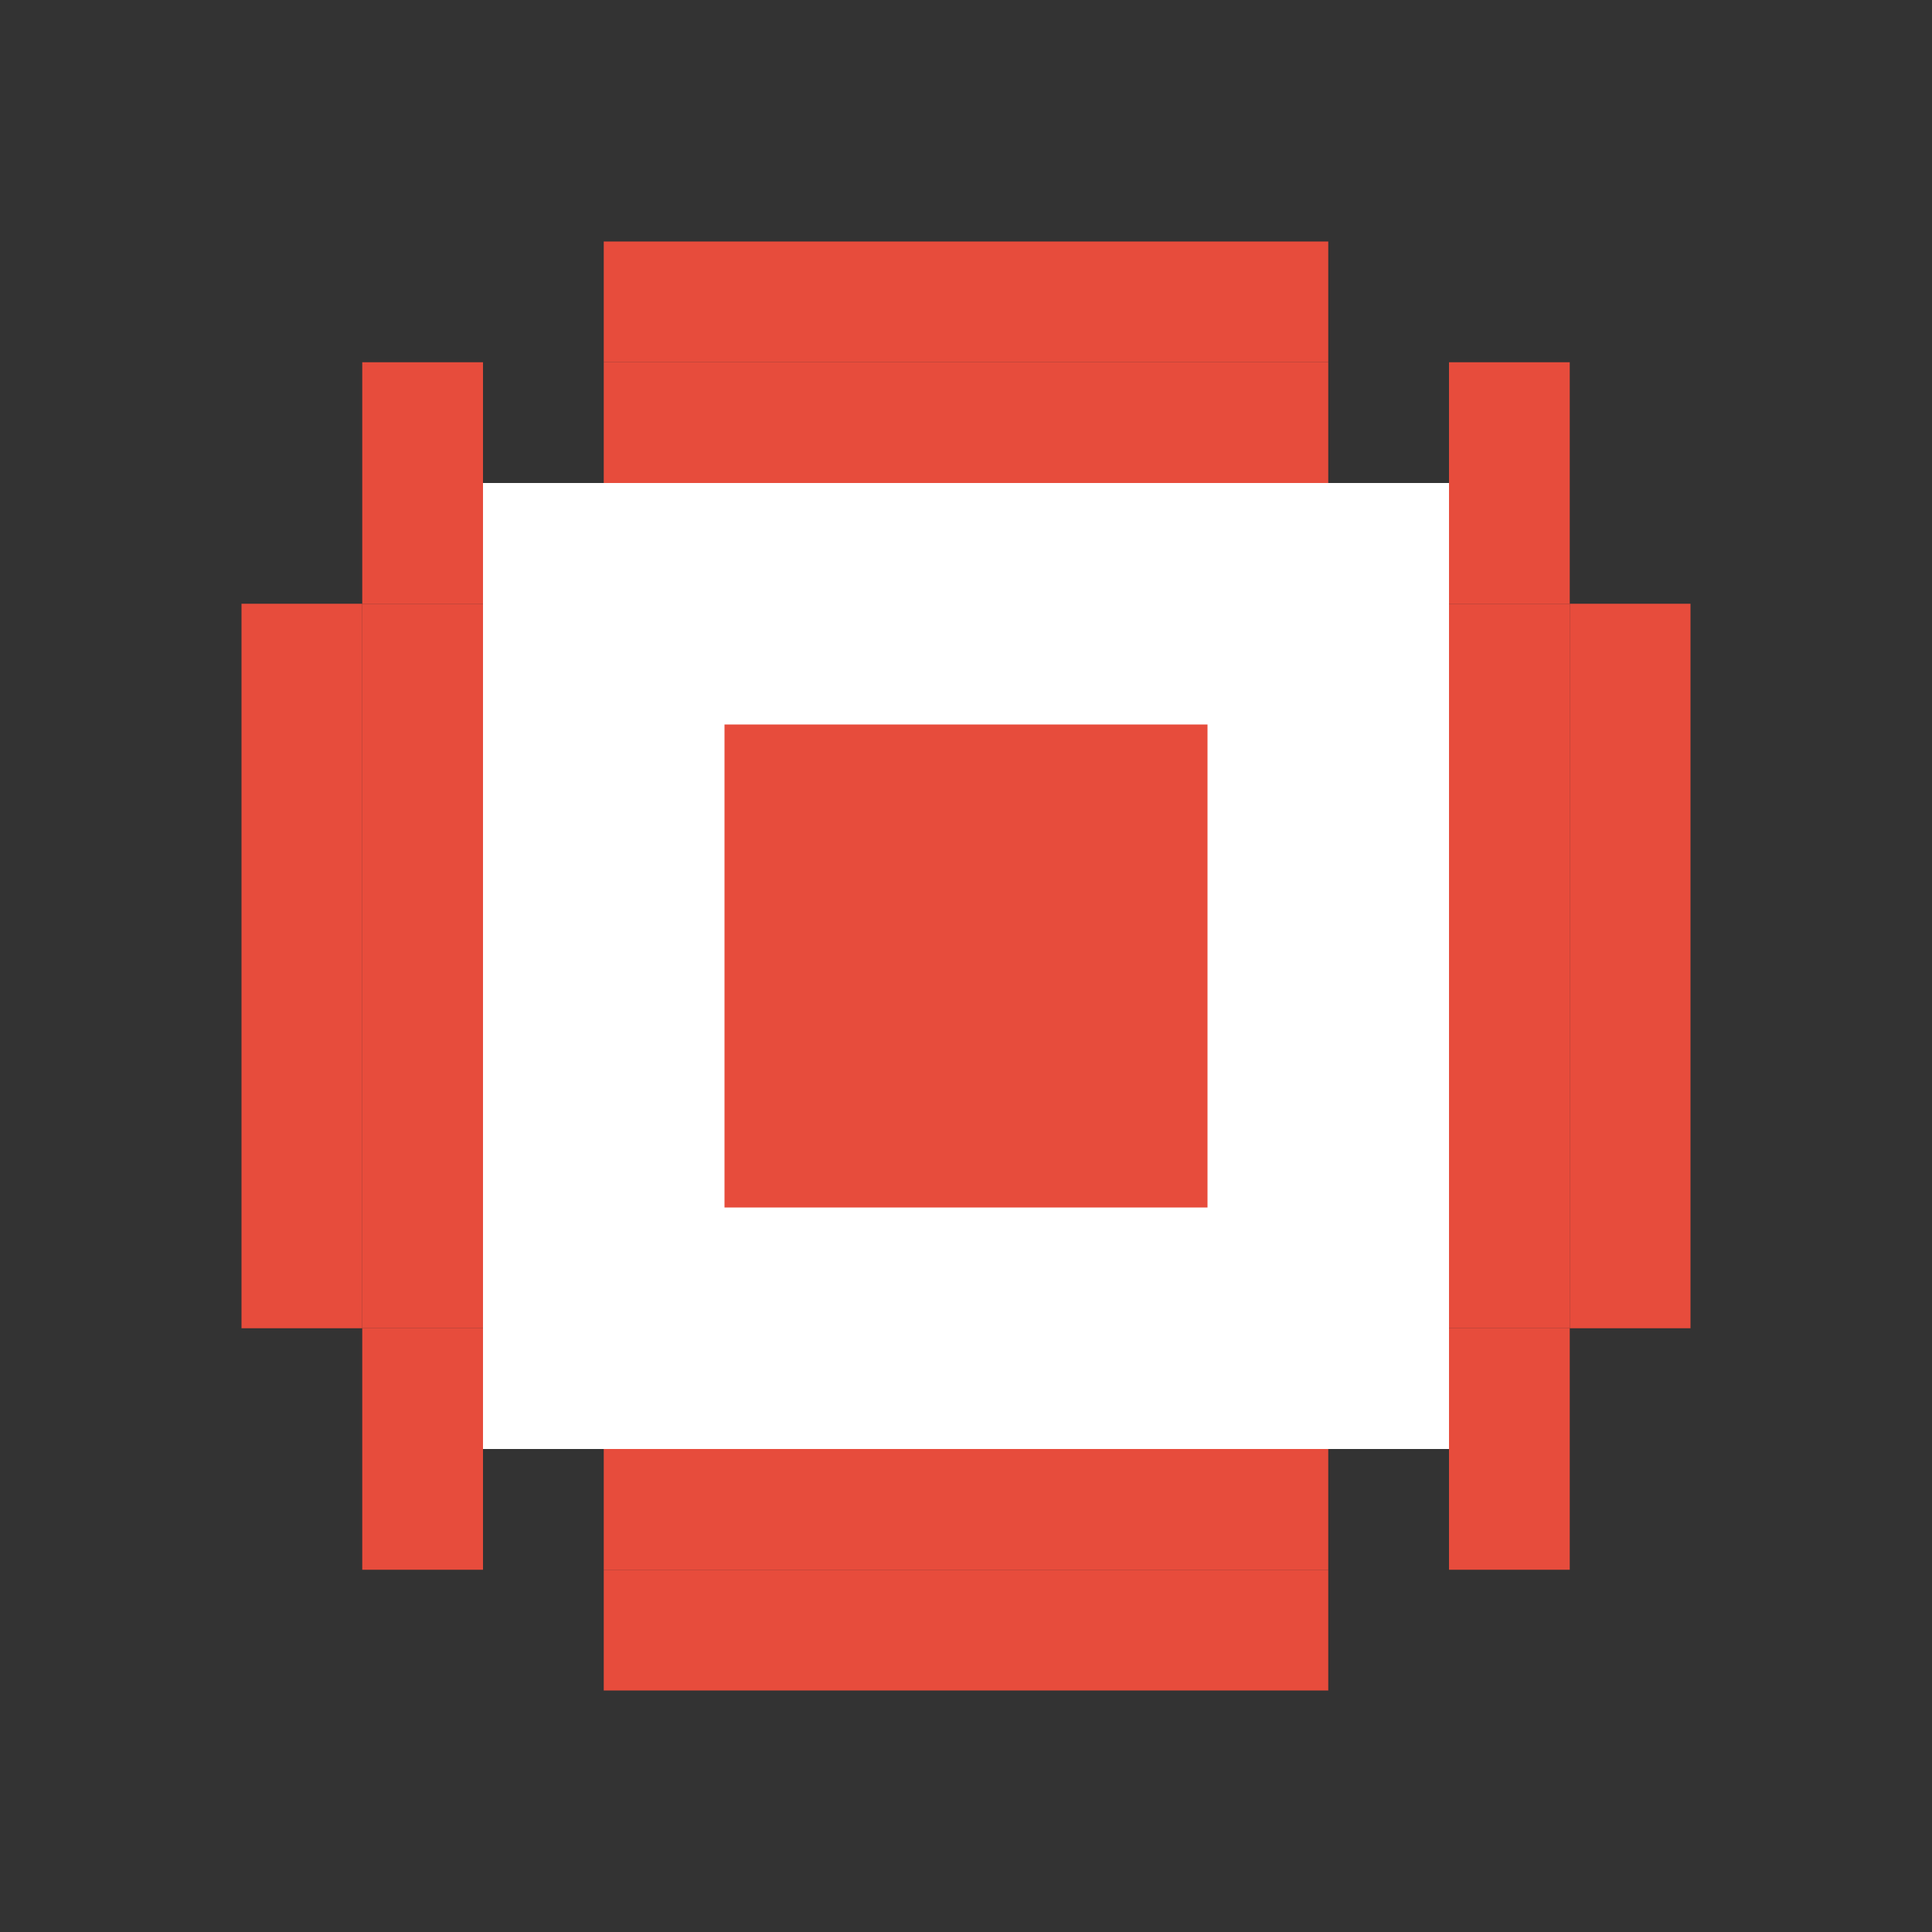 <svg xmlns="http://www.w3.org/2000/svg" width="32" height="32" viewBox="0 0 32 32" image-rendering="pixelated">
  <rect x="0" y="0" width="32" height="32" fill="#333333" stroke="none"/>
  <!-- 8-bit style target -->
  <rect x="10" y="4" width="12" height="2" fill="#e74c3c"/>
  <rect x="10" y="26" width="12" height="2" fill="#e74c3c"/>
  <rect x="4" y="10" width="2" height="12" fill="#e74c3c"/>
  <rect x="26" y="10" width="2" height="12" fill="#e74c3c"/>
  <rect x="6" y="6" width="2" height="4" fill="#e74c3c"/>
  <rect x="24" y="6" width="2" height="4" fill="#e74c3c"/>
  <rect x="6" y="22" width="2" height="4" fill="#e74c3c"/>
  <rect x="24" y="22" width="2" height="4" fill="#e74c3c"/>
  <rect x="10" y="6" width="12" height="2" fill="#e74c3c"/>
  <rect x="10" y="24" width="12" height="2" fill="#e74c3c"/>
  <rect x="6" y="10" width="4" height="12" fill="#e74c3c"/>
  <rect x="22" y="10" width="4" height="12" fill="#e74c3c"/>
  <rect x="8" y="8" width="16" height="16" fill="#fff"/>
  <rect x="12" y="8" width="8" height="2" fill="#fff"/>
  <rect x="12" y="22" width="8" height="2" fill="#fff"/>
  <rect x="8" y="12" width="2" height="8" fill="#fff"/>
  <rect x="22" y="12" width="2" height="8" fill="#fff"/>
  <rect x="12" y="12" width="8" height="8" fill="#e74c3c"/>
</svg> 